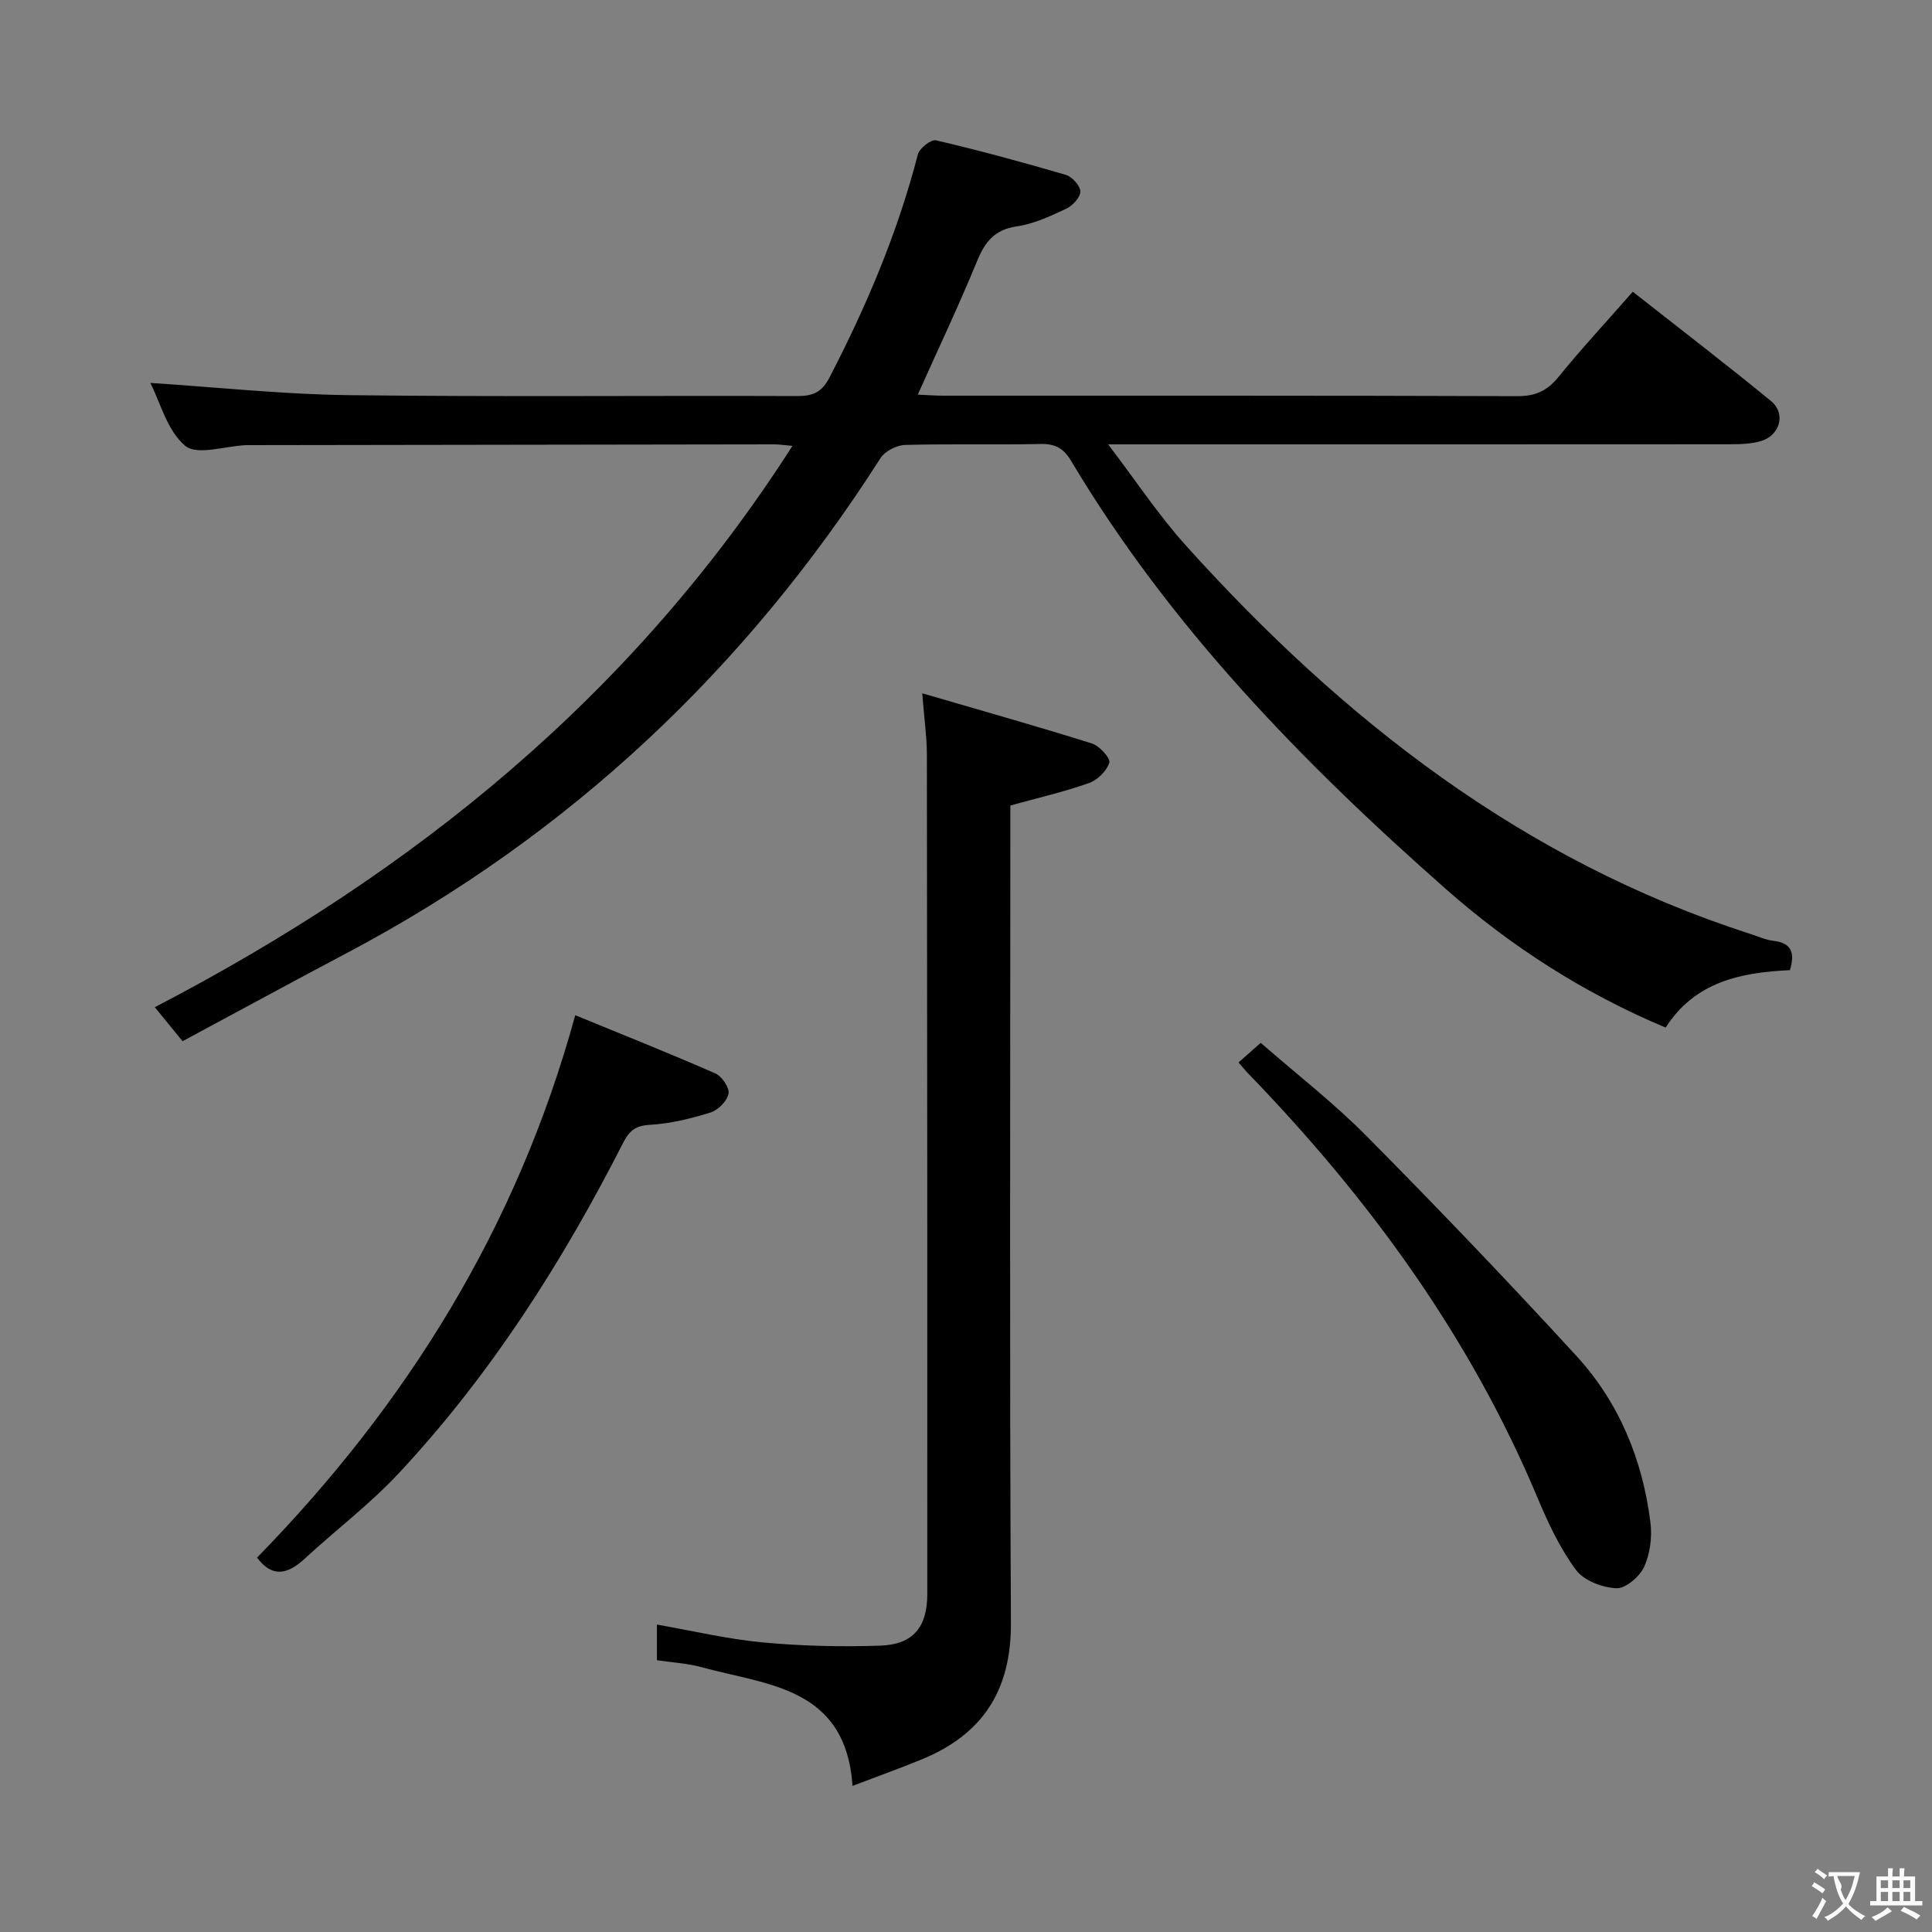 <svg enable-background="new 0 0 400 400" viewBox="0 0 400 400" xmlns="http://www.w3.org/2000/svg"><rect x="0" y="0" width="400" height="400" fill="#808080" stroke="none"/><g fill="#010000"><path d="m31.12 79.28c13.95.9 27.48 2.37 41.02 2.53 30.99.38 61.98.07 92.97.19 3.23.01 5.07-.84 6.61-3.81 7.67-14.79 14.13-30.03 18.31-46.21.33-1.28 2.74-3.17 3.75-2.93 9.02 2.11 17.97 4.54 26.87 7.15 1.31.38 2.99 2.23 3.02 3.43.03 1.19-1.57 2.94-2.88 3.56-3.28 1.54-6.71 3.16-10.24 3.67-4.61.67-6.61 3.17-8.25 7.18-3.77 9.18-8.03 18.15-12.28 27.66 1.97.09 3.56.22 5.14.22 39.66.01 79.31-.04 118.97.1 3.71.01 6.15-1.05 8.48-3.91 4.81-5.92 10.01-11.52 15.44-17.71 9.67 7.61 19.29 14.98 28.64 22.65 3.08 2.53 1.87 7.03-2.02 8.24-2.01.62-4.25.68-6.39.69-40.67.03-81.33.02-121.98.02-1.79 0-3.59 0-6.87 0 5.8 7.61 10.44 14.66 16.02 20.86 32.54 36.15 69.94 65.36 116.96 80.51 1.58.51 3.15 1.23 4.77 1.42 3.95.46 4.4 2.68 3.41 6.07-10.14.47-19.64 2.37-25.74 11.89-16.93-7.11-32-16.78-45.49-28.68-29.7-26.18-57.18-54.39-77.62-88.69-1.56-2.61-3.33-3.53-6.36-3.46-9.33.21-18.66-.06-27.99.2-1.75.05-4.17 1.29-5.09 2.73-27.92 43.7-64.44 78.08-110.35 102.39-11.3 5.98-22.53 12.08-34.15 18.33-1.91-2.34-3.63-4.44-5.75-7.04 53.65-27.88 98.9-64.47 132.02-116.22-1.91-.16-2.8-.31-3.7-.31-36.32.05-72.64.11-108.97.16-.17 0-.33-.01-.5 0-4.29.19-10.08 2.19-12.54.15-3.72-3.07-5.15-8.95-7.24-13.03z"/><path d="m190.94 143.54c12.39 3.62 23.81 6.83 35.13 10.39 1.56.49 3.88 3.06 3.6 3.97-.53 1.72-2.46 3.61-4.23 4.23-5.13 1.82-10.47 3.04-16.26 4.64v5.77c0 54.49-.17 108.97.12 163.46.08 13.99-5.87 23.11-18.51 28.28-4.56 1.87-9.2 3.53-14.28 5.47-1.43-20.56-17.7-20.84-31.27-24.58-2.85-.79-5.88-.94-9.23-1.44 0-2.32 0-4.7 0-7.38 7.32 1.28 14.54 3 21.86 3.69 8.09.76 16.28.95 24.41.67 6.8-.24 9.71-3.83 9.71-10.76.01-57.98-.01-115.97-.09-173.95-.02-3.46-.52-6.92-.96-12.46z"/><path d="m256.42 219.97c1.55-1.37 2.78-2.46 4.6-4.06 7.34 6.41 15.11 12.43 21.97 19.36 14.74 14.88 29.23 30.02 43.39 45.46 8.86 9.66 13.72 21.53 15.33 34.54.37 2.99-.08 6.46-1.33 9.16-.94 2.02-3.83 4.5-5.74 4.4-2.91-.14-6.73-1.59-8.36-3.8-3.31-4.49-5.77-9.72-7.94-14.91-14.02-33.47-35-62.15-60.09-88.05-.45-.48-.87-1-1.83-2.1z"/><path d="m119.1 210.19c9.54 3.92 19.35 7.82 29.01 12.05 1.35.59 2.96 2.99 2.72 4.21-.3 1.53-2.18 3.41-3.75 3.89-4.09 1.27-8.36 2.31-12.61 2.55-3.02.17-4.25 1.35-5.5 3.8-12.58 24.69-27.39 47.94-46.35 68.27-5.98 6.42-13.08 11.79-19.55 17.76-3.47 3.2-6.67 4.03-9.85-.23 30.93-31.68 53.8-68.22 65.88-112.3z"/></g><path d="m377.9 391.2c-.2.3-.4.5-.6.8-.7-.6-1.4-1-2.2-1.5.2-.3.4-.5.5-.8.6.4 1.4.8 2.3 1.5zm-1.8 6.1c-.2-.2-.5-.4-.9-.6.4-.6.8-1.2 1.2-1.9s.7-1.3.9-1.9c.3.3.5.5.8.7-.7 1.3-1.4 2.6-2 3.7zm2.2-9c-.3.3-.5.5-.6.8-.6-.6-1.3-1.1-2-1.5.3-.3.5-.5.6-.7.6.5 1.3.9 2 1.4zm.3.2v-.9h2 4.5c-.3 1.3-.6 2.5-1 3.6s-.9 2.1-1.4 3c.4.5 1 1 1.6 1.4s1.2.8 1.9 1.1c-.3.2-.5.4-.8.8-.4-.3-1-.7-1.6-1.2s-1.2-1.1-1.6-1.6c-.5.6-1.1 1.1-1.7 1.6s-1.4.9-2.1 1.4c-.1-.3-.3-.5-.7-.8.6-.2 1.2-.5 1.9-1s1.4-1.1 2-1.8c-.5-.8-.9-1.6-1.2-2.5s-.6-2-.8-3.2c-.4.1-.7.1-1 .1zm2.5 2.7c.3 1 .7 1.7 1 2.2.3-.5.6-1.1 1-2s.6-1.9.9-3h-3.2-.4c.1.9 1.3 1.8.7 2.8z" fill="#fbfafa"/><path d="m396.5 388.5v1.5 3.6h1.5v.9c-.4 0-1 0-1.7 0h-7.9c-.5 0-.9 0-1.2 0v-.9h1.3v-3.5c0-.7 0-1.2 0-1.6h2.4c0-.8 0-1.4 0-1.7h1c0 .3-.1.8-.1 1.7h1.5c0-.8 0-1.4 0-1.7h1c0 .3-.1.9-.1 1.7zm-8.2 9.2c-.2-.3-.5-.5-.8-.8.8-.3 1.4-.6 1.9-.9s1-.7 1.4-1.1c.3.3.6.5.9.8-1.6 1-2.8 1.6-3.4 2zm2.6-6.8v-1.6h-1.5v1.6zm0 2.7v-1.9h-1.5v1.9zm2.4-2.7v-1.6h-1.5v1.6zm0 2.7v-1.9h-1.5v1.9zm.2 2 .7-.8c.4.2.9.5 1.6.8s1.3.7 1.8 1c-.3.3-.5.5-.8.8-.4-.3-1.5-1-3.3-1.8zm2-4.7v-1.6h-1.4v1.6zm0 2.7v-1.9h-1.4v1.9z" fill="#fbfafa"/></svg>